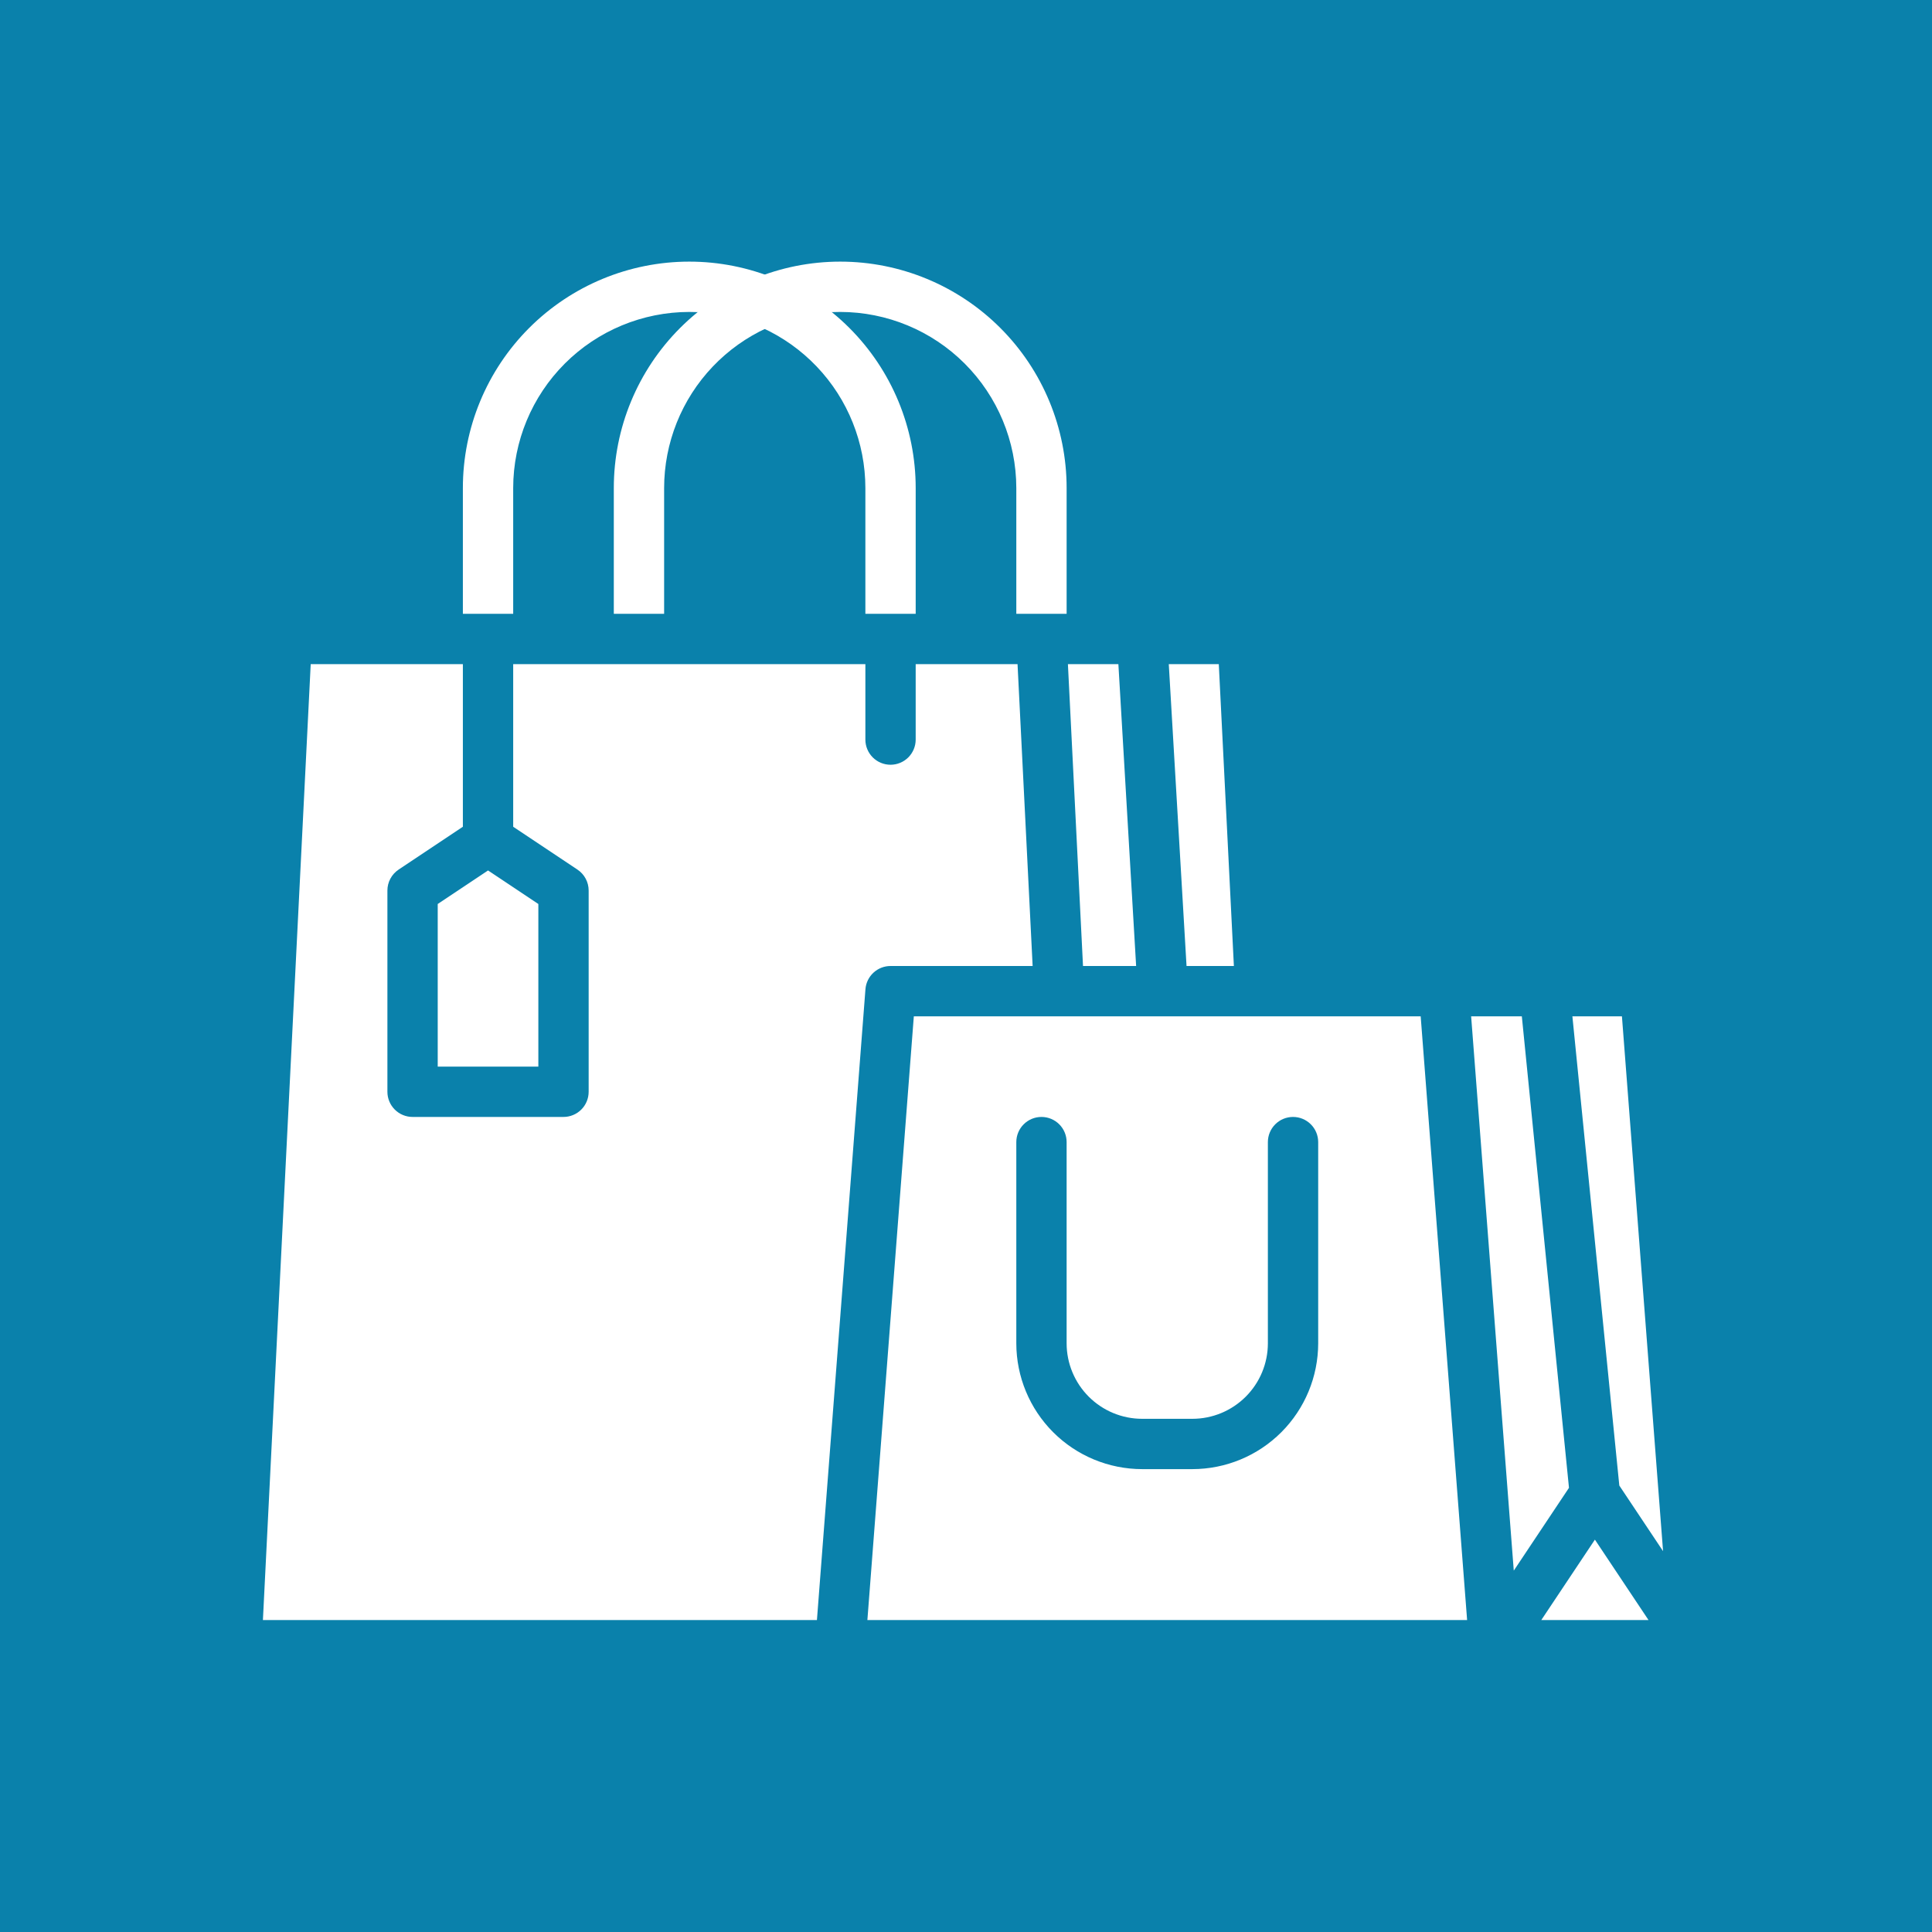 <svg width="300" height="300" viewBox="0 0 300 300" fill="none" xmlns="http://www.w3.org/2000/svg">
<rect width="300" height="300" fill="#0A81AB"/>
<path d="M243.63 231.028L236.309 157.812H228.437L235.058 243.887L243.63 231.028Z" fill="white"/>
<path d="M258.24 240.865L251.852 157.812H244.16L251.446 230.674L258.24 240.865Z" fill="white"/>
<path d="M239.33 251.563H255.982L247.656 239.073L239.33 251.563Z" fill="white"/>
<path d="M176.418 150L173.661 103.125H165.825L168.169 150H176.418Z" fill="white"/>
<path d="M134.687 251.562H227.813L220.602 157.812H141.898L134.687 251.562ZM157.812 177.344C157.812 176.308 158.224 175.314 158.957 174.582C159.689 173.849 160.683 173.438 161.719 173.438C162.755 173.438 163.748 173.849 164.481 174.582C165.213 175.314 165.625 176.308 165.625 177.344V208.594C165.628 211.701 166.864 214.679 169.061 216.876C171.258 219.073 174.237 220.309 177.344 220.312H185.156C188.263 220.309 191.242 219.073 193.439 216.876C195.636 214.679 196.872 211.701 196.875 208.594V177.344C196.875 176.308 197.287 175.314 198.019 174.582C198.752 173.849 199.745 173.438 200.781 173.438C201.817 173.438 202.811 173.849 203.543 174.582C204.276 175.314 204.688 176.308 204.688 177.344V208.594C204.682 213.772 202.622 218.736 198.961 222.398C195.299 226.06 190.334 228.119 185.156 228.125H177.344C172.166 228.119 167.201 226.06 163.539 222.398C159.878 218.736 157.818 213.772 157.812 208.594V177.344Z" fill="white"/>
<path d="M191.597 150L189.253 103.125H181.487L184.245 150H191.597Z" fill="white"/>
<path d="M67.969 165.625H83.594V140.372L75.781 135.164L67.969 140.372V165.625Z" fill="white"/>
<path d="M126.852 251.562L134.386 153.606C134.462 152.625 134.905 151.709 135.627 151.04C136.349 150.371 137.297 150 138.281 150H160.347L158.003 103.125H142.187V114.844C142.187 115.88 141.776 116.873 141.043 117.606C140.311 118.338 139.317 118.75 138.281 118.75C137.245 118.75 136.252 118.338 135.519 117.606C134.787 116.873 134.375 115.88 134.375 114.844V103.125H79.688V128.378L89.667 135.031C90.202 135.388 90.641 135.871 90.944 136.438C91.248 137.005 91.406 137.638 91.406 138.281V169.531C91.406 170.567 90.995 171.561 90.262 172.293C89.53 173.026 88.536 173.438 87.5 173.438H64.062C63.026 173.438 62.033 173.026 61.3 172.293C60.568 171.561 60.156 170.567 60.156 169.531V138.281C60.156 137.638 60.315 137.005 60.618 136.438C60.922 135.871 61.361 135.388 61.895 135.031L71.875 128.378V103.125H48.247L40.825 251.562H126.852Z" fill="white"/>
<path d="M165.625 75.781V95.312H157.812V75.781C157.804 68.532 154.921 61.581 149.795 56.455C144.669 51.329 137.718 48.446 130.469 48.438C130.024 48.438 129.58 48.447 129.141 48.467C122.128 48.812 115.516 51.841 110.674 56.925C105.832 62.009 103.129 68.76 103.125 75.781V95.312H95.312V75.781C95.312 66.457 99.016 57.515 105.61 50.922C112.203 44.329 121.145 40.625 130.469 40.625C139.793 40.625 148.735 44.329 155.328 50.922C161.921 57.515 165.625 66.457 165.625 75.781V75.781Z" fill="white"/>
<path d="M142.188 75.781V95.312H134.375V75.781C134.371 68.76 131.668 62.009 126.826 56.925C121.984 51.841 115.372 48.812 108.359 48.467C107.92 48.447 107.476 48.438 107.031 48.438C99.782 48.446 92.831 51.329 87.705 56.455C82.579 61.581 79.695 68.532 79.688 75.781V95.312H71.875V75.781C71.875 66.457 75.579 57.515 82.172 50.922C88.765 44.329 97.707 40.625 107.031 40.625C116.355 40.625 125.297 44.329 131.89 50.922C138.484 57.515 142.187 66.457 142.188 75.781V75.781Z" fill="white"/>
</svg>
